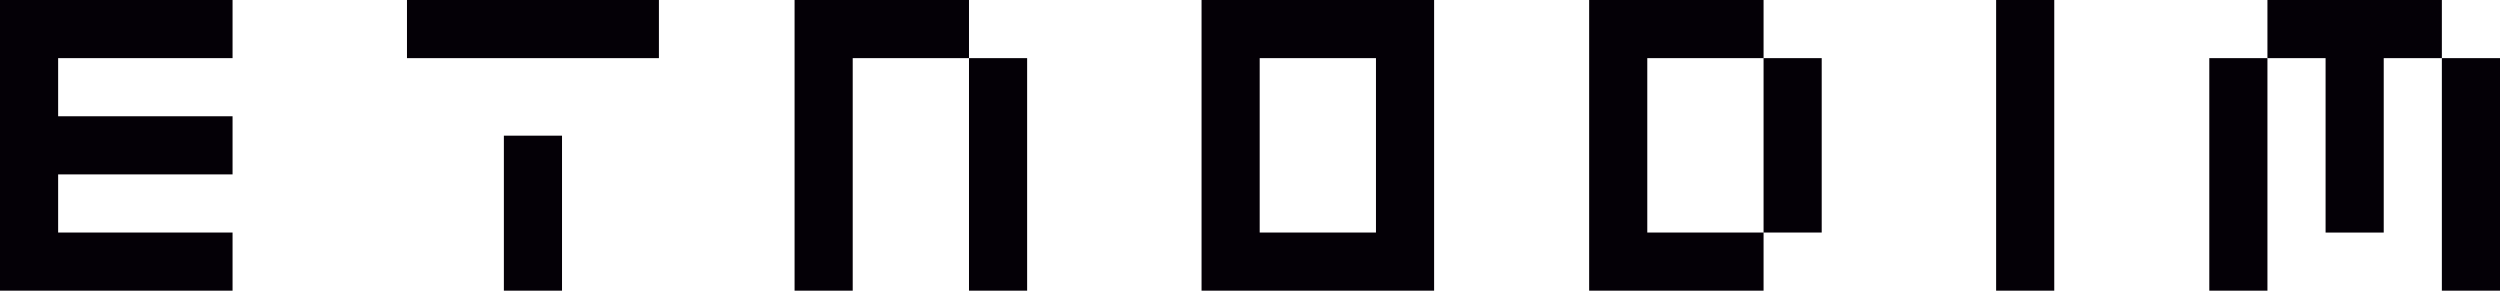 <svg width="129" height="15" viewBox="0 0 129 15" fill="none" xmlns="http://www.w3.org/2000/svg">
<path d="M0 0V15H12V12H3V9H12V6H3V3H12V0H0Z" fill="#040006"/>
<path d="M26 7H29V15H26V7Z" fill="#040006"/>
<path d="M41 15H44V3H50V15H53V3H50V0H41V15Z" fill="#040006"/>
<path fill-rule="evenodd" clip-rule="evenodd" d="M62 15H74V0H62V15ZM71 12V3H65V12H71Z" fill="#040006"/>
<path fill-rule="evenodd" clip-rule="evenodd" d="M82 15H91V12H94V3H91V0H82V15ZM91 3H85V12H91V3Z" fill="#040006"/>
<path d="M103 0H106V15H103V0Z" fill="#040006"/>
<path d="M117 3H114V15H117V3Z" fill="#040006"/>
<path d="M126 3V0H117V3H120V12H123V3H126Z" fill="#040006"/>
<path d="M126 3V15H129V3H126Z" fill="#040006"/>
<path d="M34 0H21V3H34V0Z" fill="#040006"/>
</svg>
